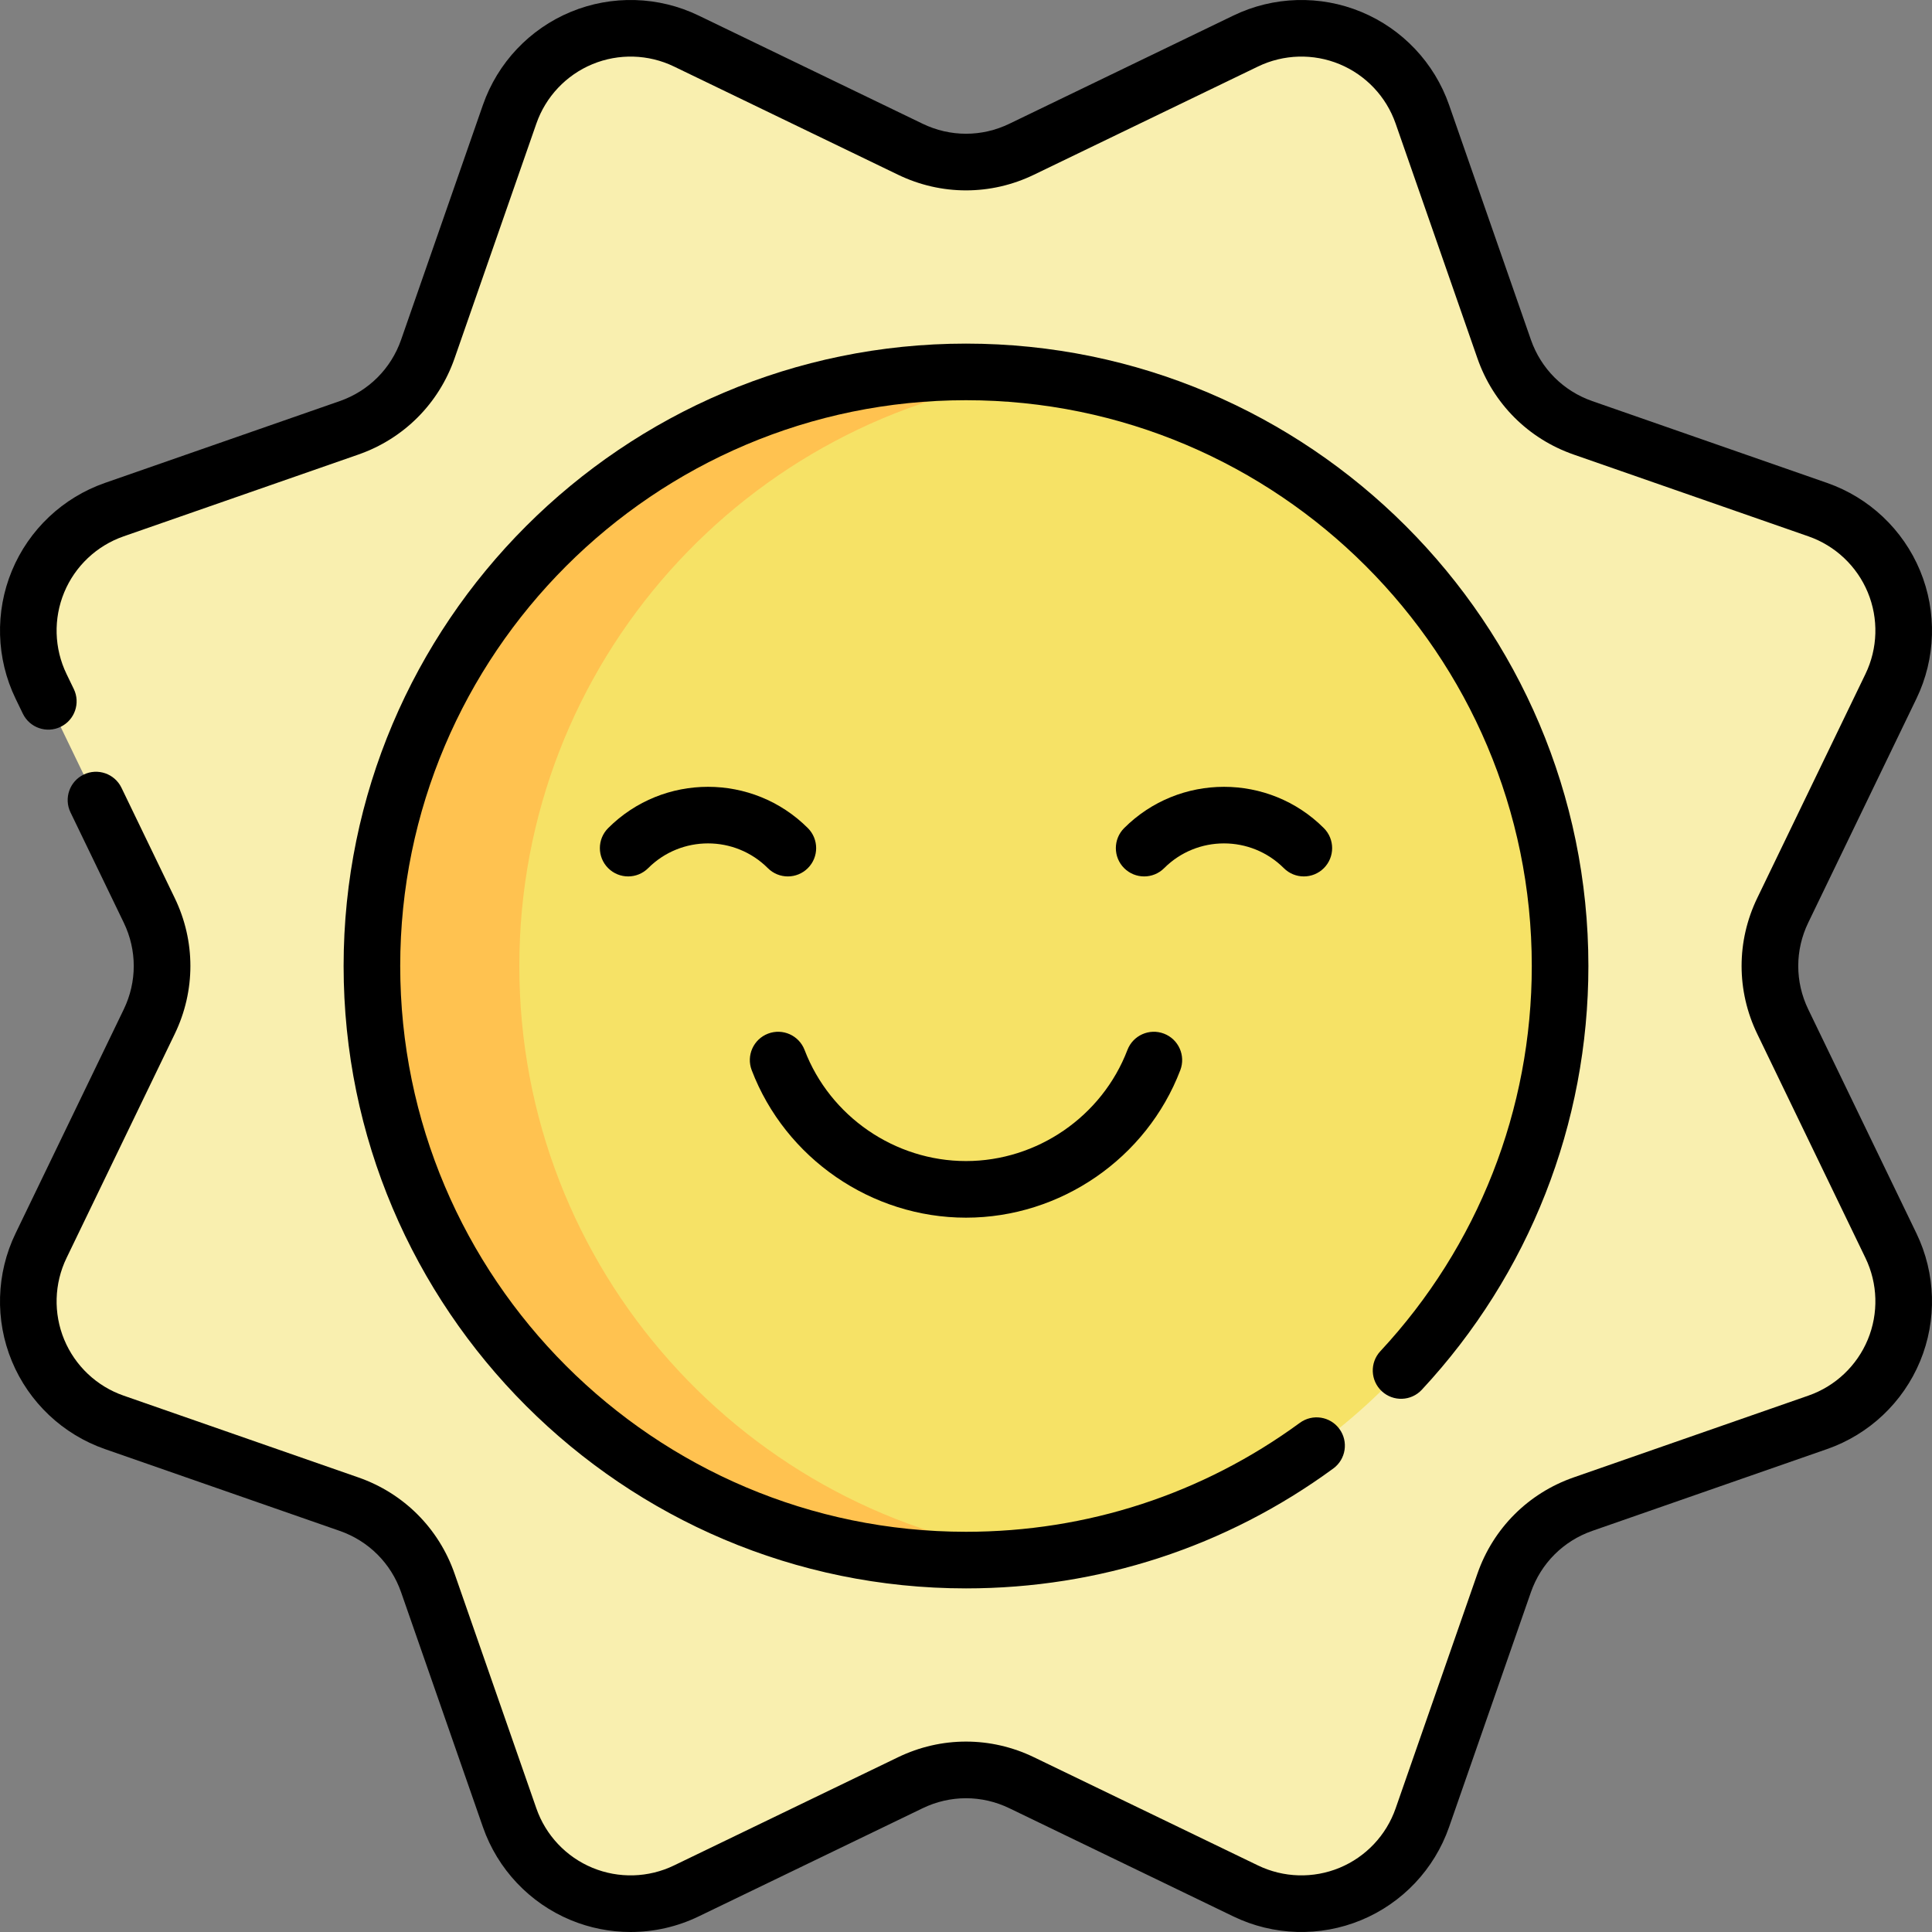 <svg id="Capa_1" enable-background="new 0 0 511.968 511.968" height="512" viewBox="0 0 511.968 511.968" width="512" xmlns="http://www.w3.org/2000/svg"><rect x="0" y="0" width="511.968" height="511.968" fill="#808080" stroke="none"/><g><g><path d="m472.423 241.223 28.67-59.356c8.822-18.264-.24-40.137-19.394-46.81l-62.225-21.681c-9.783-3.409-17.474-11.099-20.882-20.882l-21.68-62.224c-6.673-19.153-28.546-28.216-46.81-19.394l-59.356 28.67c-9.325 4.504-20.197 4.504-29.522 0l-59.356-28.67c-18.264-8.822-40.137.24-46.81 19.394l-21.681 62.225c-3.409 9.783-11.099 17.474-20.882 20.882l-62.224 21.68c-19.153 6.673-28.216 28.546-19.394 46.81l28.67 59.356c4.504 9.325 4.504 20.197 0 29.522l-28.67 59.357c-8.822 18.264.24 40.137 19.394 46.81l62.225 21.681c9.783 3.409 17.474 11.099 20.882 20.882l21.68 62.224c6.673 19.153 28.546 28.216 46.81 19.394l59.356-28.67c9.325-4.504 20.197-4.504 29.522 0l59.356 28.67c18.264 8.822 40.137-.24 46.81-19.394l21.681-62.225c3.409-9.783 11.099-17.474 20.882-20.882l62.224-21.68c19.153-6.673 28.216-28.546 19.394-46.81l-28.67-59.356c-4.505-9.326-4.505-20.198 0-29.523z" fill="#f9efaf"/><circle cx="255.984" cy="255.984" fill="#f6e266" r="157.427"/><path d="m275.517 412.214c-6.4.79-12.92 1.2-19.53 1.2-86.95 0-157.43-70.49-157.43-157.43 0-86.95 70.48-157.43 157.43-157.43 6.61 0 13.13.41 19.53 1.2-77.73 9.62-137.9 75.89-137.9 156.23 0 80.33 60.17 146.61 137.9 156.23z" fill="#ffc250"/></g><g><path d="m167.103 511.968c-5.384 0-10.774-1.047-15.852-3.15-10.906-4.518-19.392-13.504-23.279-24.655l-21.681-62.221c-2.672-7.664-8.601-13.593-16.268-16.266l-62.218-21.679c-11.152-3.888-20.139-12.374-24.656-23.28-4.516-10.902-4.162-23.249.97-33.874l28.67-59.36c3.538-7.309 3.538-15.687.003-22.99l-14.112-29.217c-1.801-3.73-.238-8.214 3.492-10.016 3.729-1.802 8.214-.239 10.016 3.491l14.109 29.21c5.542 11.451 5.542 24.593-.003 36.049l-28.667 59.354c-3.274 6.779-3.5 14.655-.619 21.611 2.883 6.959 8.618 12.375 15.734 14.855l62.219 21.679c12.015 4.189 21.307 13.481 25.494 25.494l21.681 62.221c2.481 7.116 7.896 12.851 14.855 15.733 6.955 2.88 14.834 2.654 21.609-.619l59.361-28.67c11.45-5.542 24.592-5.542 36.048.002l59.355 28.667c6.779 3.274 14.654 3.5 21.61.619 6.96-2.883 12.374-8.618 14.855-15.734l21.681-62.219c4.188-12.014 13.479-21.306 25.492-25.495l62.222-21.68c7.115-2.48 12.851-7.896 15.733-14.855 2.881-6.956 2.655-14.832-.619-21.611l-28.67-59.36c-5.542-11.451-5.542-24.592.003-36.049l28.667-59.354c3.274-6.779 3.5-14.655.619-21.611-2.883-6.959-8.618-12.375-15.734-14.855l-62.219-21.679c-12.015-4.189-21.307-13.481-25.494-25.494l-21.681-62.221c-2.481-7.116-7.896-12.851-14.855-15.733-6.956-2.881-14.834-2.655-21.609.619l-59.361 28.67c-11.45 5.542-24.592 5.542-36.048-.002l-59.355-28.667c-6.779-3.274-14.654-3.5-21.61-.619-6.96 2.883-12.374 8.618-14.855 15.734l-21.681 62.219c-4.188 12.014-13.479 21.306-25.492 25.495l-62.222 21.68c-7.115 2.48-12.851 7.896-15.733 14.855-2.881 6.956-2.655 14.832.619 21.611l1.928 3.985c1.805 3.729.244 8.214-3.484 10.018-3.729 1.806-8.213.245-10.018-3.484l-1.931-3.99c-5.135-10.63-5.488-22.977-.973-33.879 4.518-10.907 13.504-19.392 24.655-23.28l62.221-21.68c7.665-2.672 13.594-8.602 16.266-16.267l21.681-62.219c3.888-11.152 12.373-20.139 23.279-24.656 10.904-4.516 23.249-4.162 33.874.971l59.36 28.67c7.311 3.537 15.688 3.537 22.991.002l59.365-28.672c10.625-5.132 22.972-5.486 33.874-.971 10.906 4.518 19.392 13.504 23.279 24.655l21.681 62.221c2.672 7.664 8.601 13.593 16.268 16.266l62.218 21.679c11.152 3.888 20.139 12.374 24.656 23.28 4.516 10.902 4.162 23.249-.97 33.874l-28.67 59.36c-3.538 7.309-3.538 15.687-.003 22.99l28.673 59.366c5.132 10.625 5.485 22.972.97 33.874-4.518 10.907-13.504 19.392-24.655 23.28l-62.221 21.68c-7.665 2.672-13.594 8.602-16.266 16.267l-21.681 62.219c-3.888 11.152-12.373 20.139-23.279 24.656-10.904 4.516-23.249 4.162-33.874-.971l-59.36-28.67c-7.311-3.537-15.688-3.537-22.991-.002l-59.365 28.672c-5.676 2.744-11.845 4.123-18.022 4.123z"/><path d="m255.984 420.914c-90.942 0-164.93-73.987-164.93-164.93s73.987-164.93 164.93-164.93 164.93 73.987 164.93 164.93c0 41.825-15.68 81.707-44.149 112.299-2.822 3.032-7.565 3.203-10.6.381-3.032-2.822-3.203-7.567-.381-10.6 25.878-27.808 40.13-64.061 40.13-102.081 0-82.672-67.258-149.93-149.93-149.93s-149.93 67.258-149.93 149.93 67.258 149.93 149.93 149.93c32.072 0 62.665-9.984 88.471-28.873 3.342-2.445 8.036-1.721 10.481 1.623 2.447 3.342 1.721 8.035-1.622 10.482-28.394 20.784-62.05 31.769-97.33 31.769z"/><path d="m255.984 322.675c-25.037 0-47.857-15.707-56.787-39.084-1.478-3.87.461-8.205 4.331-9.683 3.87-1.48 8.204.462 9.682 4.331 6.726 17.606 23.915 29.436 42.774 29.436s36.049-11.83 42.774-29.436c1.478-3.869 5.81-5.812 9.682-4.331 3.87 1.478 5.809 5.813 4.331 9.683-8.93 23.378-31.75 39.084-56.787 39.084z"/><g><path d="m208.775 232.247c-1.919 0-3.839-.732-5.304-2.197-8.742-8.741-22.966-8.742-31.708 0-2.928 2.928-7.677 2.928-10.606 0-2.929-2.929-2.929-7.678.001-10.607 14.59-14.59 38.331-14.589 52.921 0 2.929 2.929 2.929 7.678 0 10.606-1.465 1.466-3.385 2.198-5.304 2.198z"/><path d="m303.193 232.247c-1.919 0-3.839-.732-5.304-2.197-2.929-2.929-2.929-7.678 0-10.606 14.589-14.589 38.33-14.59 52.921 0 2.93 2.929 2.93 7.678.001 10.607-2.93 2.929-7.679 2.929-10.606 0-8.744-8.743-22.97-8.741-31.708 0-1.465 1.464-3.385 2.196-5.304 2.196z"/></g></g></g></svg>